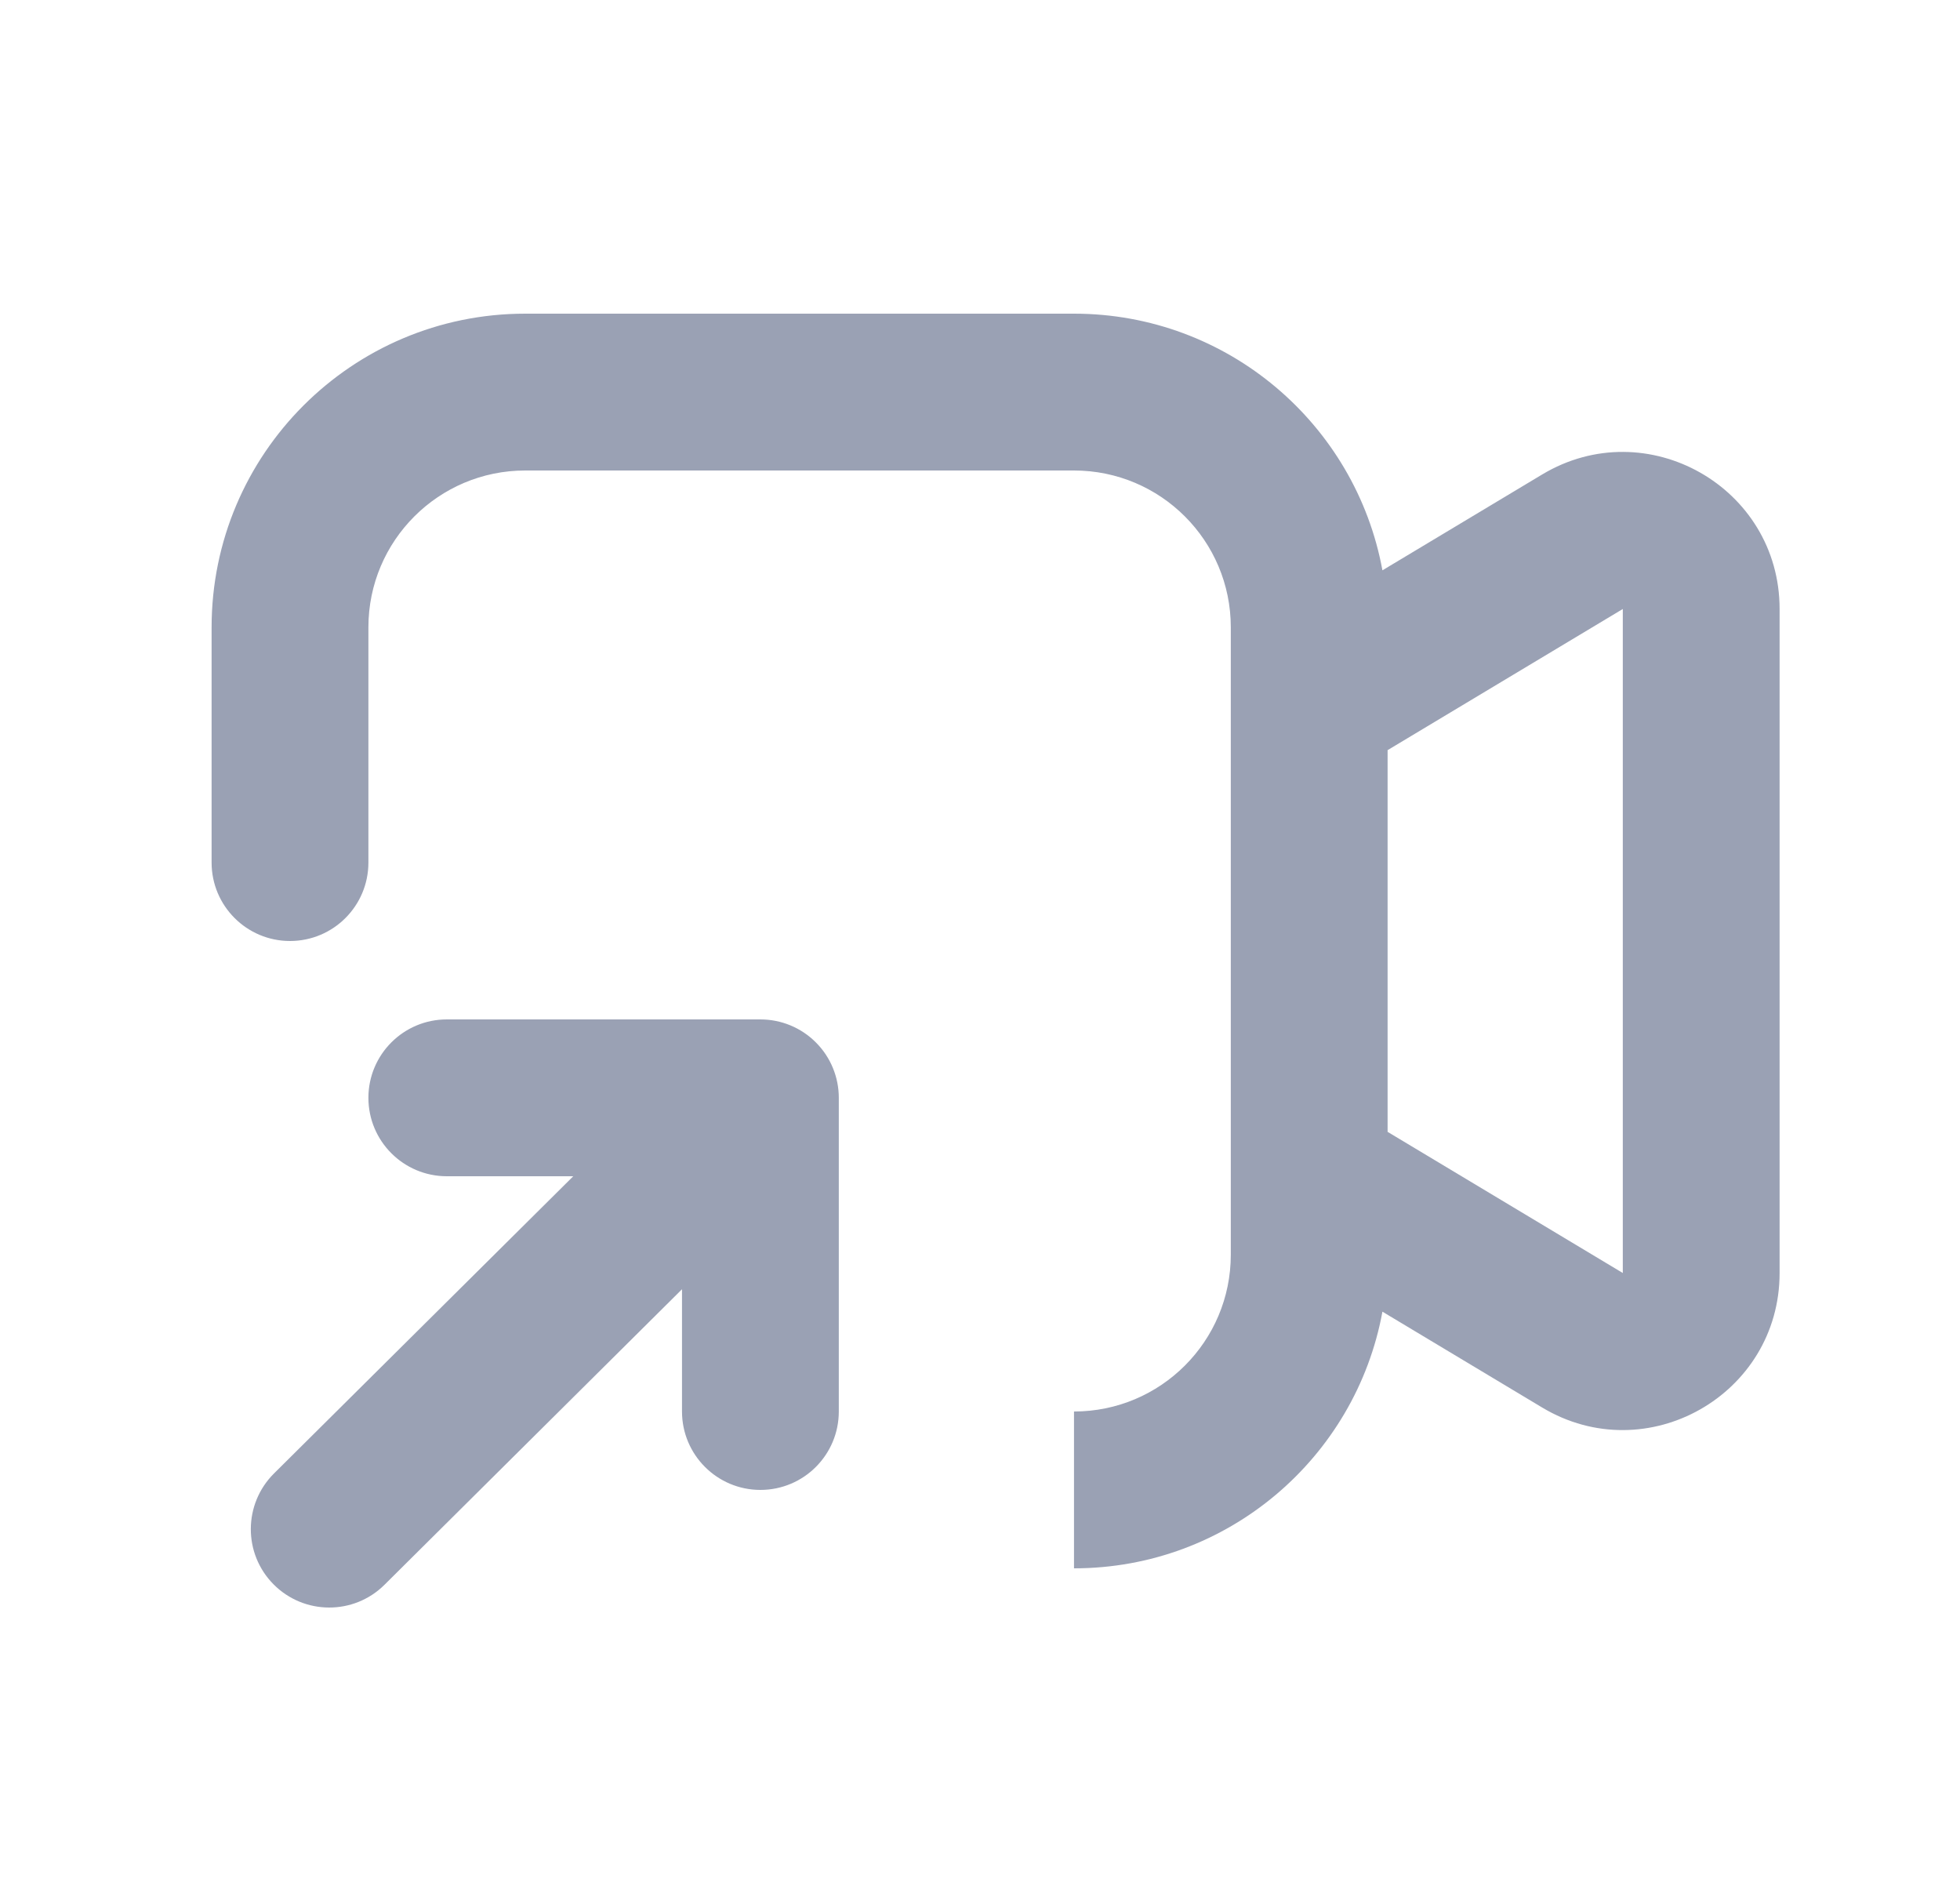 <svg width="25" height="24" viewBox="0 0 25 24" fill="none" xmlns="http://www.w3.org/2000/svg">
<path fill-rule="evenodd" clip-rule="evenodd" d="M6.699 4C4.49 4 2.699 5.791 2.699 8V11C2.699 11.552 3.147 12 3.699 12C4.252 12 4.699 11.552 4.699 11V8C4.699 6.895 5.595 6 6.699 6H13.699C14.804 6 15.699 6.895 15.699 8V16C15.699 17.105 14.804 18 13.699 18V20C15.66 20 17.292 18.589 17.633 16.727L19.67 17.949C21.003 18.749 22.699 17.788 22.699 16.234V7.766C22.699 6.212 21.003 5.251 19.67 6.051L17.633 7.273C17.292 5.411 15.66 4 13.699 4H6.699ZM17.699 14.434L20.699 16.234V7.766L17.699 9.566V14.434Z" fill="#9AA1B4"/>
<path d="M7.312 15H5.699C5.147 15 4.699 14.552 4.699 14C4.699 13.448 5.147 13 5.699 13H9.699C9.964 13 10.219 13.105 10.406 13.293C10.594 13.48 10.699 13.735 10.699 14L10.699 18C10.699 18.552 10.252 19 9.699 19C9.147 19 8.699 18.552 8.699 18V16.441L4.904 20.21C4.512 20.599 3.879 20.596 3.49 20.205C3.1 19.813 3.103 19.18 3.495 18.79L7.312 15Z" fill="#9AA1B4"/>
</svg>
